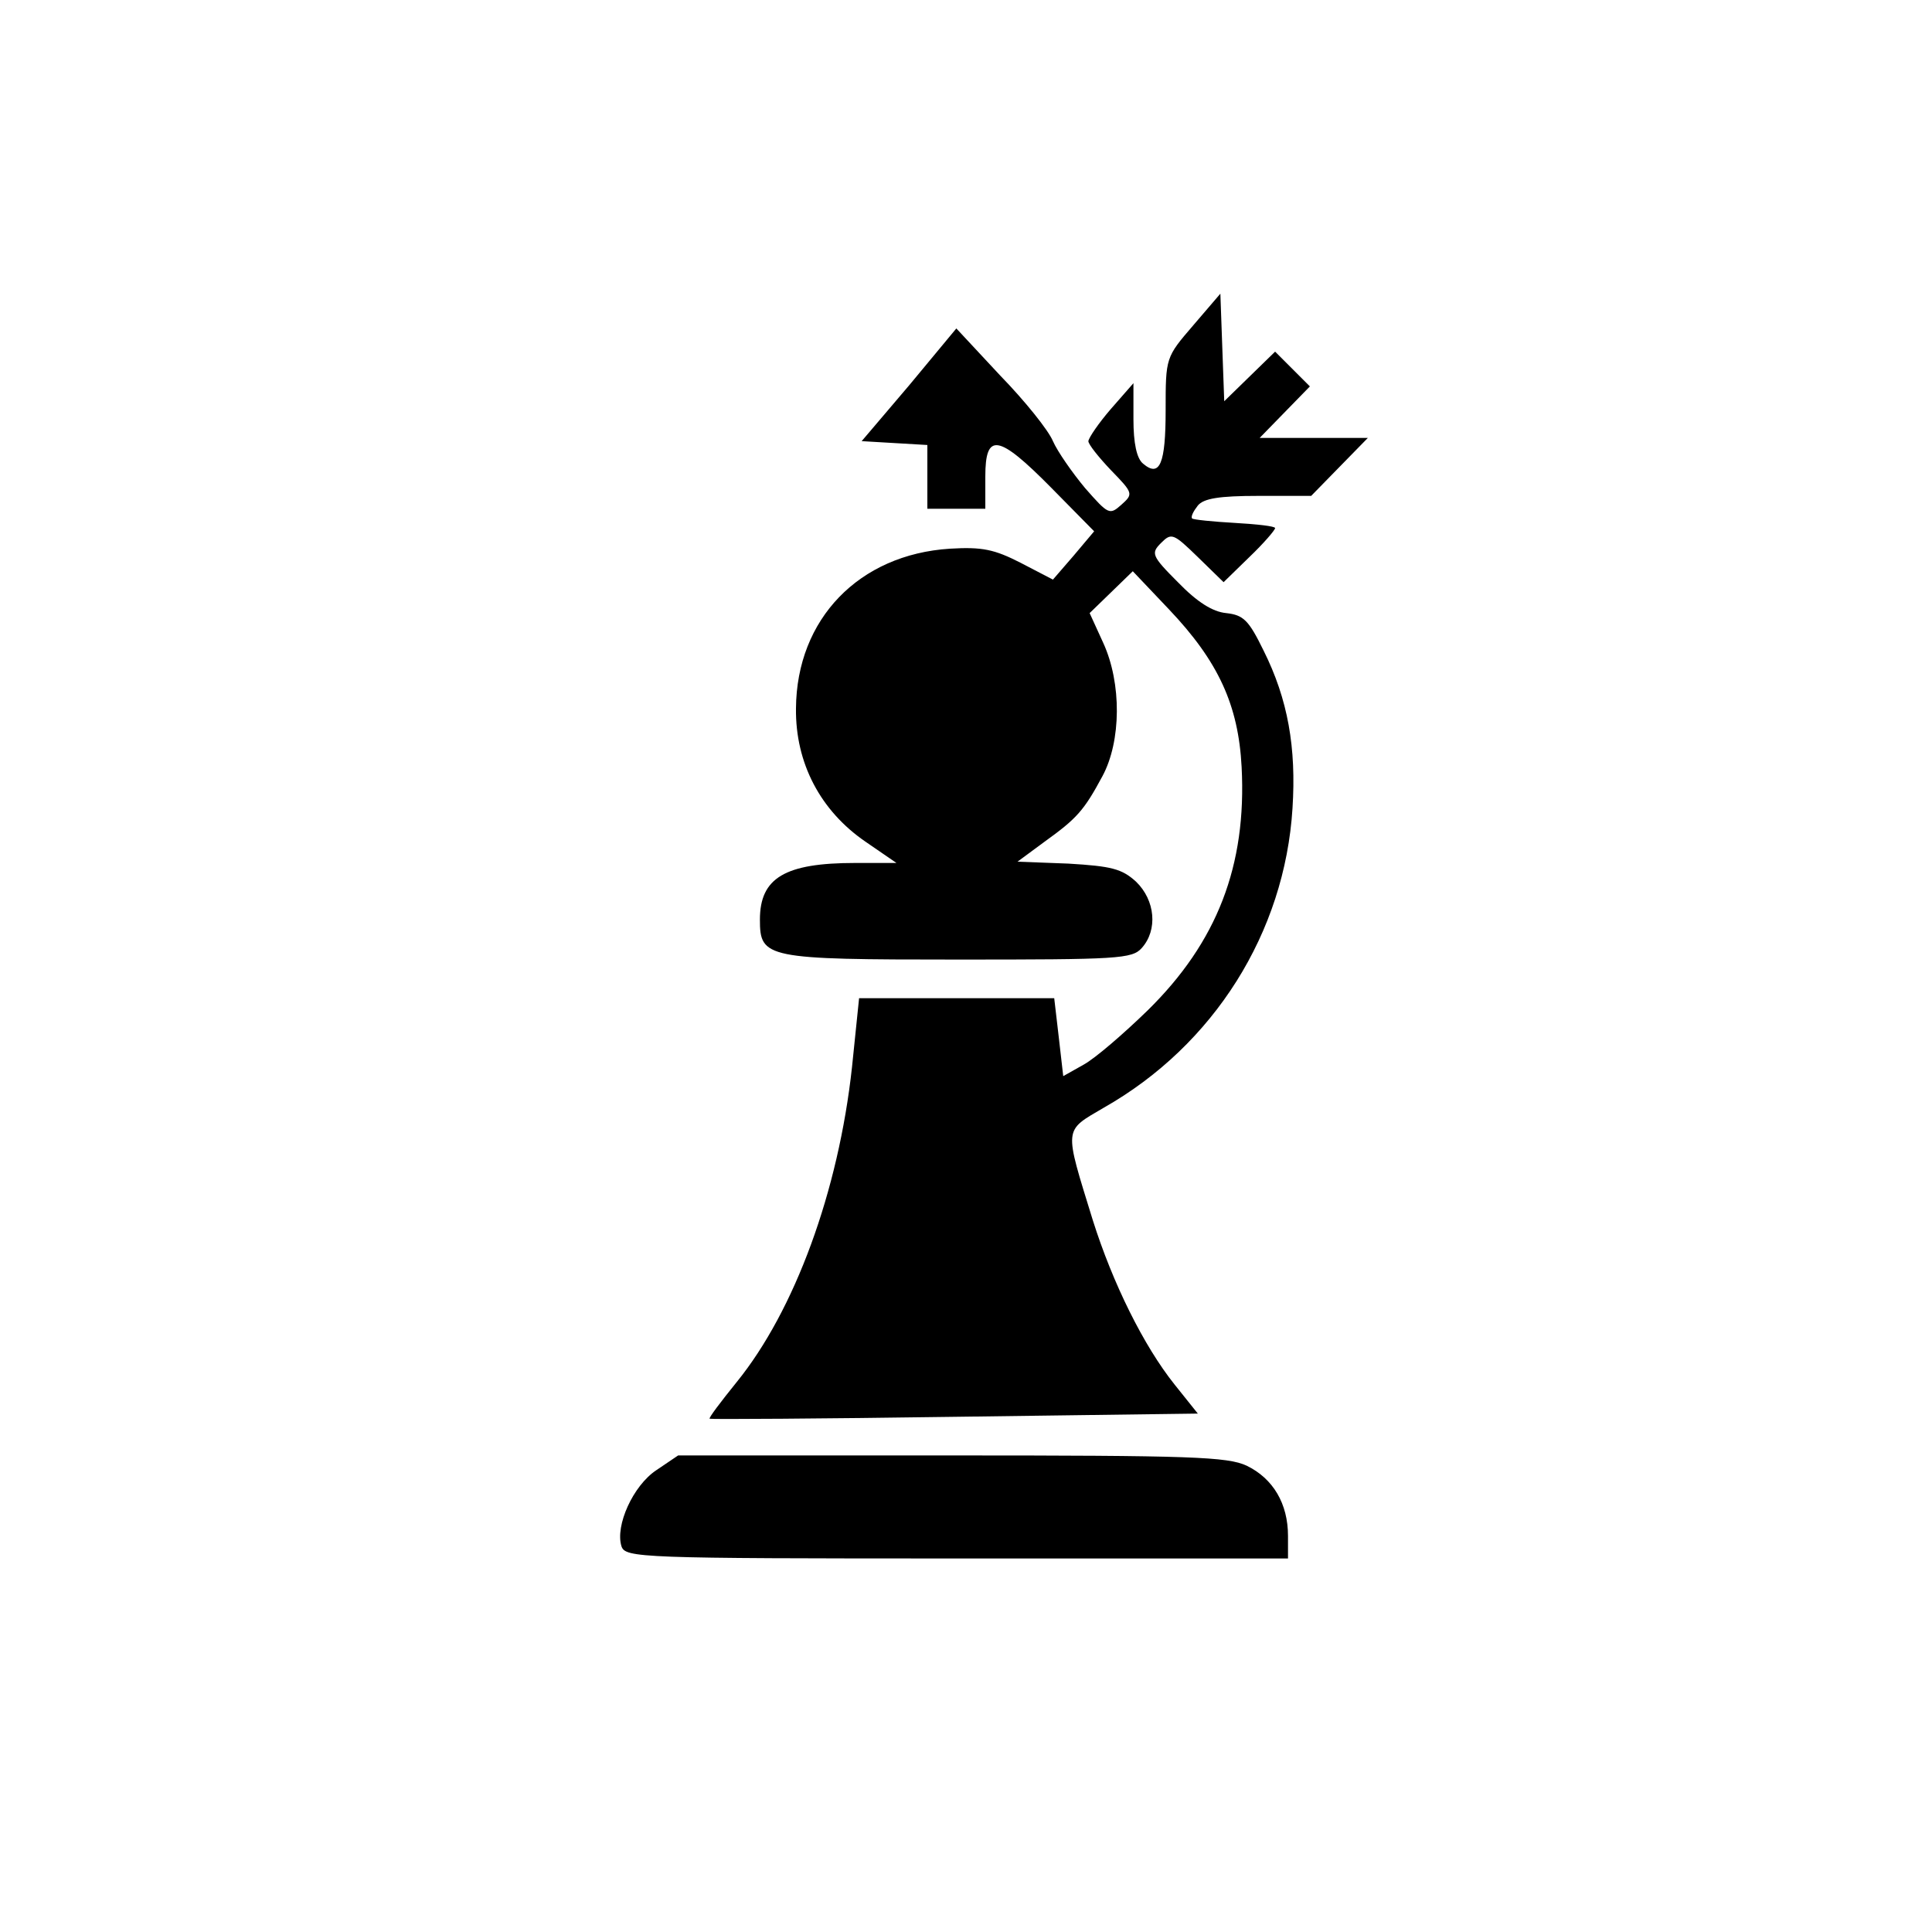 <?xml version="1.0" standalone="no"?>
<!DOCTYPE svg PUBLIC "-//W3C//DTD SVG 20010904//EN"
 "http://www.w3.org/TR/2001/REC-SVG-20010904/DTD/svg10.dtd">
<svg version="1.0" xmlns="http://www.w3.org/2000/svg"
 width="300pt" height="300pt" viewBox="0 0 300 300"
 preserveAspectRatio="xMidYMid meet">
<g transform="translate(0,300) scale(0.1,-0.1)"
fill="#000000" stroke="none">
<path d="M1853 2495 c-43 -50 -43 -50 -43 -132 0 -83 -9 -105 -35 -83 -10 8
-15 32 -15 69 l0 56 -35 -40 c-19 -22 -34 -44 -35 -50 0 -5 16 -25 35 -45 35
-36 35 -37 16 -54 -18 -16 -20 -15 -56 26 -20 24 -43 57 -50 73 -7 17 -44 63
-82 102 l-68 73 -73 -88 -74 -87 51 -3 51 -3 0 -50 0 -49 45 0 45 0 0 50 c0
69 20 66 102 -17 l67 -68 -32 -38 -32 -37 -50 26 c-41 21 -60 25 -110 22 -141
-9 -238 -109 -239 -248 -1 -85 38 -159 108 -207 l48 -33 -64 0 c-109 0 -148
-23 -148 -88 0 -60 9 -62 307 -62 249 0 271 1 286 18 25 28 21 74 -9 103 -22
20 -38 24 -105 28 l-79 3 42 31 c50 36 61 48 90 102 29 54 30 144 1 207 l-21
46 33 32 34 33 56 -59 c77 -81 108 -149 113 -245 8 -153 -38 -272 -146 -378
-37 -36 -81 -74 -99 -84 l-32 -18 -7 61 -7 60 -151 0 -152 0 -11 -107 c-21
-193 -89 -378 -179 -489 -25 -31 -44 -56 -42 -57 2 -1 173 0 380 3 l378 5 -36
45 c-48 60 -96 157 -127 255 -45 146 -46 138 17 175 171 97 281 272 293 465 6
94 -7 169 -45 245 -23 47 -31 55 -58 58 -21 2 -45 17 -75 48 -41 41 -42 45
-26 61 16 16 19 15 57 -22 l40 -39 40 39 c22 21 40 42 40 45 0 3 -28 6 -62 8
-35 2 -65 5 -67 7 -2 3 2 11 9 20 9 11 33 15 94 15 l82 0 44 45 44 45 -84 0
-84 0 39 40 39 40 -27 27 -27 27 -39 -38 -40 -39 -3 83 -3 84 -42 -49z"/>
<path d="M1019 717 c-36 -24 -64 -86 -54 -118 6 -18 28 -19 521 -19 l514 0 0
35 c0 50 -23 89 -64 109 -30 14 -86 16 -459 16 l-424 0 -34 -23z"/>
</g>
</svg>
